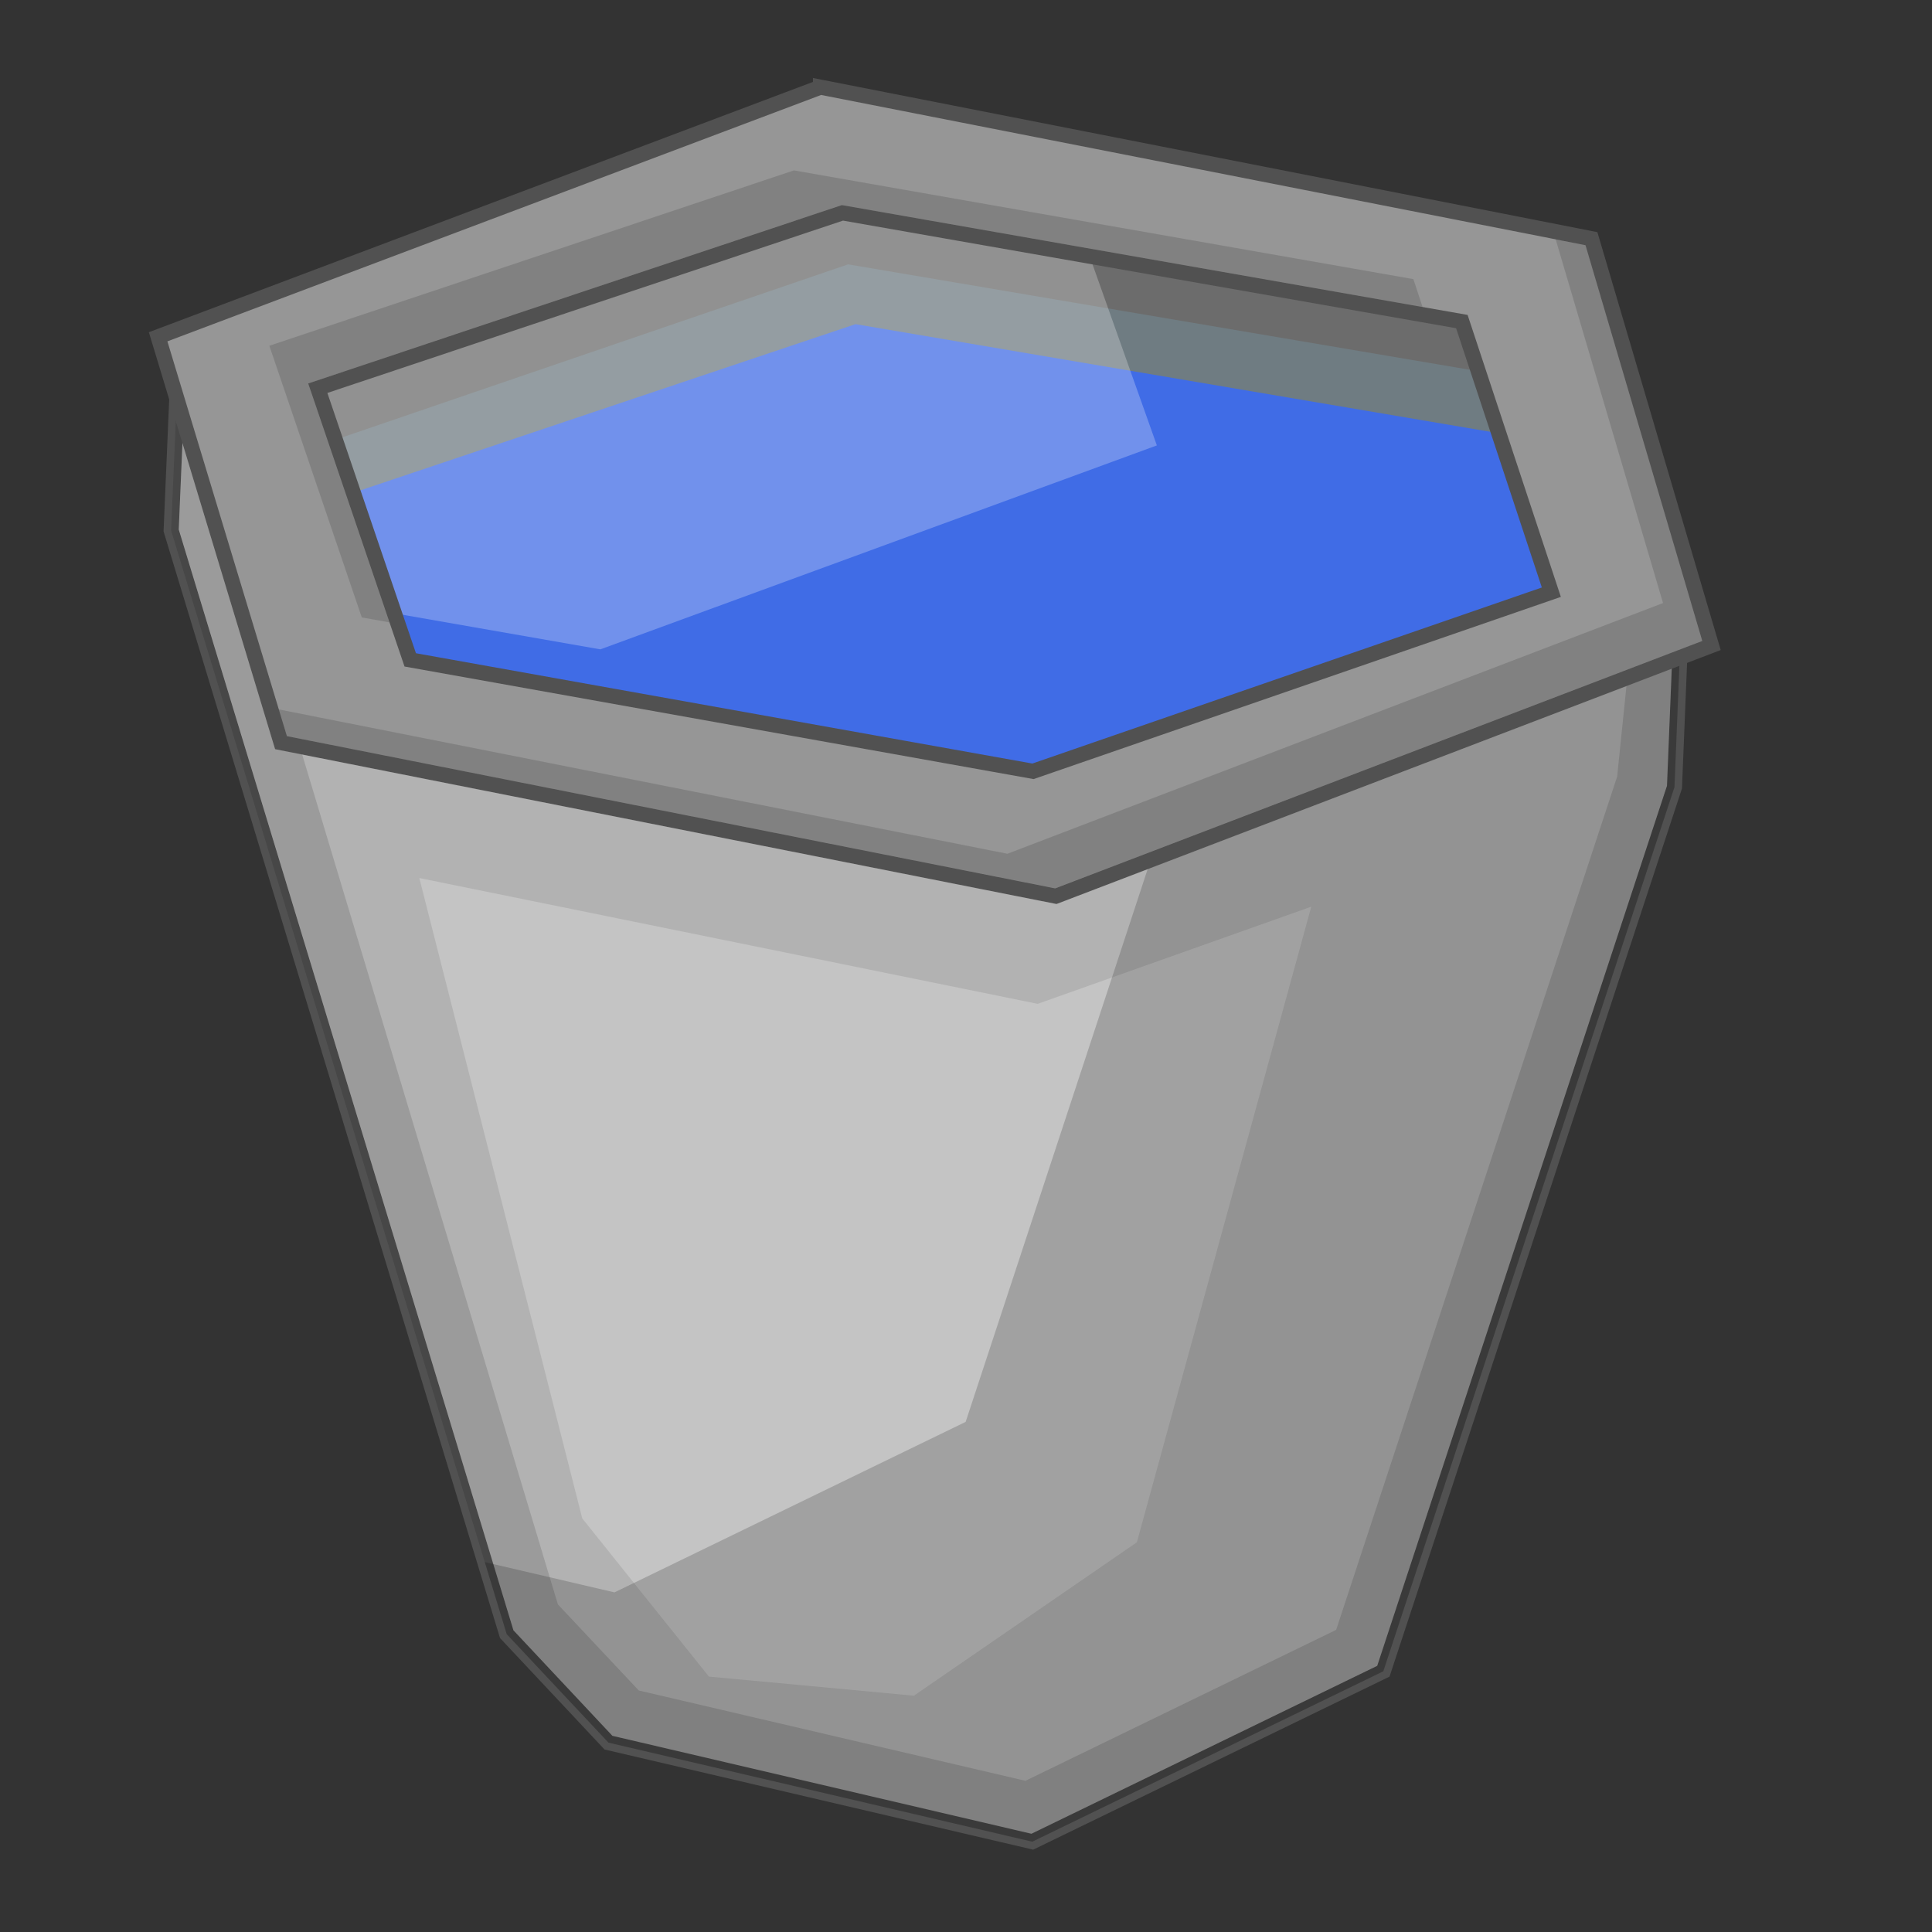 <?xml version="1.0" encoding="UTF-8" standalone="no"?>
<!-- Created with Inkscape (http://www.inkscape.org/) -->

<svg
   xmlns:dc="http://purl.org/dc/elements/1.1/"
   xmlns:cc="http://creativecommons.org/ns#"
   xmlns:rdf="http://www.w3.org/1999/02/22-rdf-syntax-ns#"
   xmlns:svg="http://www.w3.org/2000/svg"
   xmlns="http://www.w3.org/2000/svg"
   xmlns:sodipodi="http://sodipodi.sourceforge.net/DTD/sodipodi-0.dtd"
   xmlns:inkscape="http://www.inkscape.org/namespaces/inkscape"
   width="512"
   height="512"
   id="svg2"
   version="1.1"
   inkscape:version="0.48.4 r9939"
   sodipodi:docname="New document 1">
  <rect width="100%" height="100%" fill="#333333" stroke="none"/>
  <defs
     id="defs4" />
  <sodipodi:namedview
     id="base"
     pagecolor="#ffffff"
     bordercolor="#666666"
     borderopacity="1.0"
     inkscape:pageopacity="0.0"
     inkscape:pageshadow="2"
     inkscape:zoom="0.98994949"
     inkscape:cx="319.61651"
     inkscape:cy="269.41292"
     inkscape:document-units="px"
     inkscape:current-layer="layer1"
     showgrid="false"
     fit-margin-top="0"
     fit-margin-left="0"
     fit-margin-right="0"
     fit-margin-bottom="0"
     inkscape:window-width="1301"
     inkscape:window-height="744"
     inkscape:window-x="65"
     inkscape:window-y="24"
     inkscape:window-maximized="1" />
  <g
     inkscape:label="Layer 1"
     inkscape:groupmode="layer"
     id="layer1"
     transform="translate(-119,-276.362)">
    <path
       style="fill:#6f7c82;fill-opacity:1;stroke:none"
       d="m 190.721,371.169 14.142,65.66 333.35,-32.325 -21.213,-59.599 -182.838,-30.305 z"
       id="path3996"
       inkscape:connector-curvature="0" />
    <path
       style="fill:#6c6c6c;fill-opacity:1;stroke:none"
       d="M 343.759,346.42 519.526,376.22 511.445,345.41 336.688,319.651 189.711,370.159 201.654,395.025 z"
       id="path3998"
       inkscape:connector-curvature="0"
       sodipodi:nodetypes="ccccccc" />
    <path
       style="fill:#406ce6;fill-opacity:1;stroke:none"
       d="M 345.716,362.267 523.313,392.382 538.213,440.365 391.993,490.115 218.247,461.325 200.317,411.07 z"
       id="path3969"
       inkscape:connector-curvature="0"
       sodipodi:nodetypes="ccccccc" />
    <path
       style="fill:#ffffff;fill-opacity:0.255;stroke:none"
       d="M 278.099,448.446 425.581,394.403 403.863,333.288 326.081,321.672 193.751,374.705 l 23.739,63.135 z"
       id="path3994"
       inkscape:connector-curvature="0" />
    <path
       style="fill:#c4c4c4;fill-opacity:1;stroke:#515151;stroke-width:4;stroke-linecap:butt;stroke-linejoin:miter;stroke-miterlimit:4;stroke-opacity:1;stroke-dasharray:none"
       d="m 165.995,378.586 -1.638,38.347 88.929,292.5 26.964,28.75 112.321,26.25 93.036,-45.179 77.143,-234.286 1.446,-35.46 -165.268,63.626 -204.461,-41.016 z"
       id="path3771"
       inkscape:connector-curvature="0"
       sodipodi:nodetypes="ccccccccccc" />
    <path
       style="fill:#000000;fill-opacity:0.09;stroke:none"
       d="m 167.344,393.768 -0.969,22.812 88.656,291.781 26.281,28.031 111,25.938 91.656,-44.531 76.781,-233.219 1.281,-31 -162.5,62.125 -0.531,0.219 -0.562,-0.125 -205.344,-40.688 -1.188,-0.219 -0.344,-1.156 -24.219,-79.969 z M 230.125,509.05 394,542.393 l 72.5,-25.75 -46.219,168.438 -59.094,40.656 -54.312,-5.062 -33.562,-41.906 -43.188,-169.719 z"
       id="path3771-2"
       inkscape:connector-curvature="0" />
    <path
       style="fill:#000000;fill-opacity:0.129;stroke:none"
       d="m 166,378.581 -1.656,38.344 88.938,292.5 26.969,28.75 112.312,26.25 93.031,-45.156 77.156,-234.312 1.438,-35.438 -13.812,5.312 -2.812,27.344 -74.469,226.125 -82.344,40 -102.469,-23.938 -21.438,-22.812 -68.812,-228.719 -3.562,-0.719 L 166,378.581 z"
       id="path3771-8"
       inkscape:connector-curvature="0" />
    <path
       style="fill:#000000;fill-opacity:0.176;stroke:none"
       d="m 564.188,449.518 -139.969,53.906 -49.313,149.75 -93.062,45.188 -34.375,-8.031 5.812,19.094 26.969,28.75 112.312,26.25 93.031,-45.156 77.156,-234.312 1.438,-35.438 z"
       id="path3771-4"
       inkscape:connector-curvature="0" />
    <path
       style="fill:#969696;fill-opacity:1;stroke:#515151;stroke-width:4;stroke-linecap:butt;stroke-linejoin:miter;stroke-miterlimit:4;stroke-opacity:1;stroke-dasharray:none"
       d="m 336.437,299.456 -175.531,66.156 32.562,107.562 205.344,40.688 173.75,-66.438 -31.812,-107.812 -204.313,-40.156 z m 5.812,33.312 164.156,28.812 23.719,71.719 -137.375,47.469 -165.031,-29.531 -24.5,-72 139.031,-46.469 z"
       id="path2996"
       inkscape:connector-curvature="0" />
    <path
       style="fill:#000000;fill-opacity:0.137;stroke:none"
       d="m 329.406,321.518 -139.031,46.469 24.5,72 7.344,1.312 -20.906,-61.438 -0.625,-1.906 1.906,-0.625 139.031,-46.469 0.469,-0.156 0.5,0.094 153.406,26.938 -2.438,-7.406 -164.156,-28.812 z m 201.844,18.219 28.469,96.438 -173.75,66.438 -193.094,-38.25 2.156,7.094 203.594,40.312 171.5,-65.562 -30.938,-104.906 -7.938,-1.562 z"
       id="path2996-6"
       inkscape:connector-curvature="0" />
  </g>
</svg>
